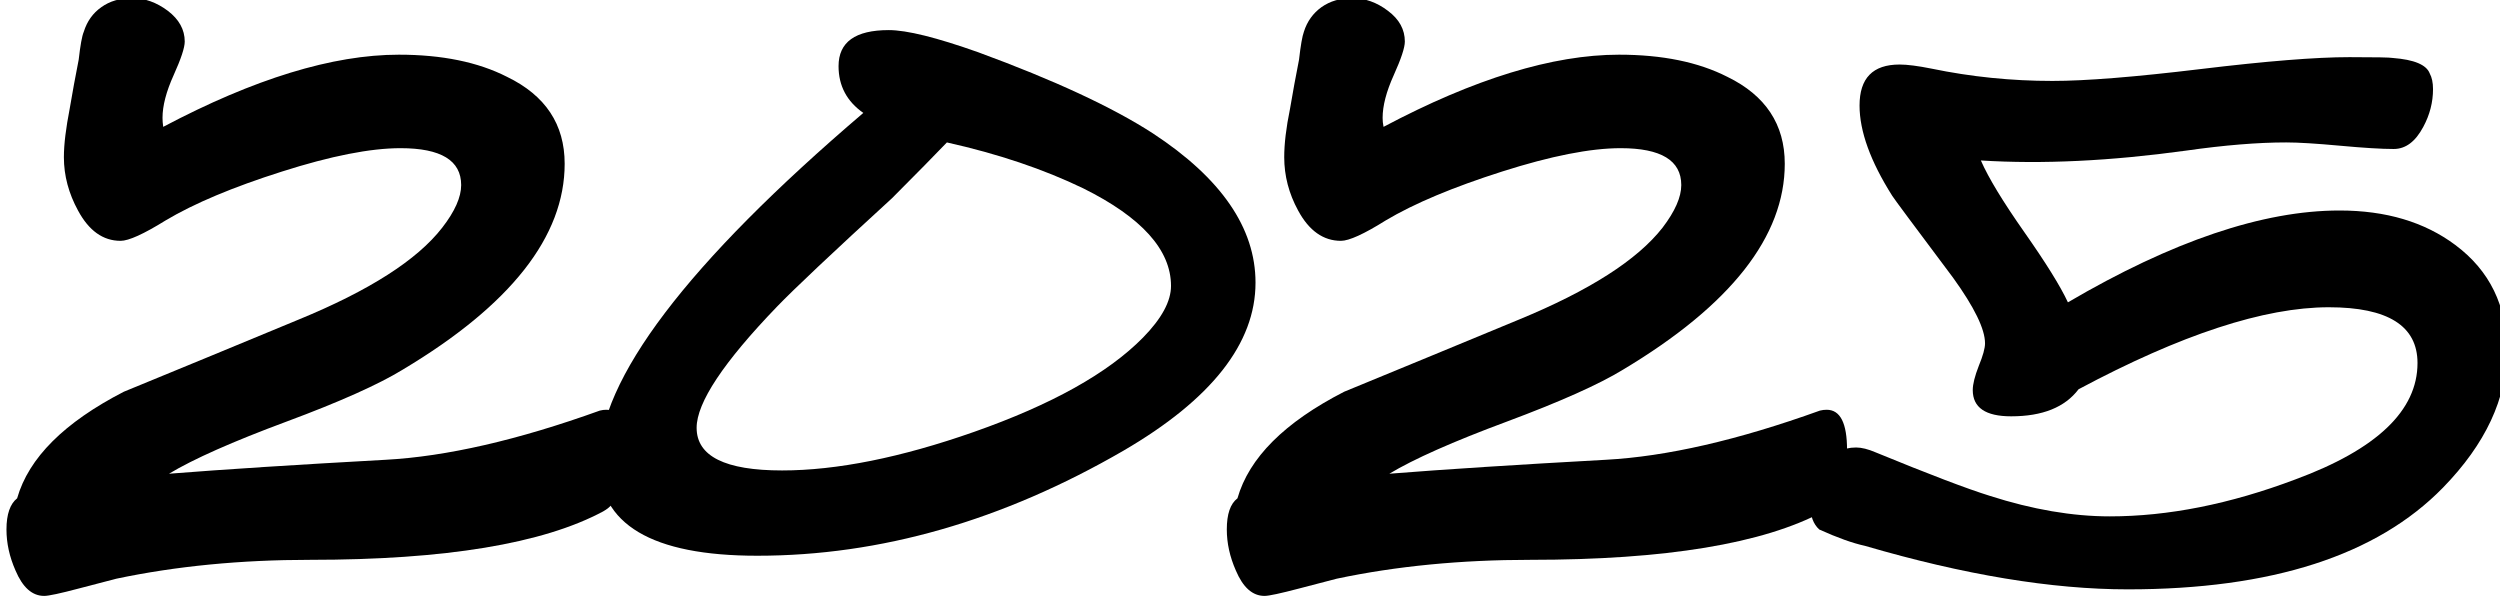 <?xml version="1.0" encoding="UTF-8" standalone="no"?>
<!DOCTYPE svg PUBLIC "-//W3C//DTD SVG 1.1//EN" "http://www.w3.org/Graphics/SVG/1.1/DTD/svg11.dtd">
<svg width="100%" height="100%" viewBox="0 0 744 178" version="1.1" xmlns="http://www.w3.org/2000/svg" xmlns:xlink="http://www.w3.org/1999/xlink" xml:space="preserve" xmlns:serif="http://www.serif.com/" style="fill-rule:evenodd;clip-rule:evenodd;stroke-linejoin:round;stroke-miterlimit:2;">
    <g transform="matrix(1,0,0,1,-10063.2,-3328.87)">
        <g transform="matrix(0.689,0,0,0.367,2919.92,1958.2)">
            <path d="M10501.6,4188.76C10471.6,4188.76 10443.7,4193.86 10417.9,4204.05C10417,4204.5 10411.6,4207.16 10401.6,4212.03C10393.6,4216.02 10388.6,4218.02 10386.7,4218.02C10381.5,4218.02 10377.4,4211.15 10374.3,4197.4C10371.7,4186.32 10370.4,4175.24 10370.4,4164.16C10370.4,4151.74 10372,4143.32 10375,4138.89C10380,4106.08 10395.4,4077.27 10421.1,4052.44C10446.4,4032.94 10471.6,4013.43 10496.6,3993.93C10527.1,3970.43 10547.8,3945.61 10558.6,3919.45C10564.1,3906.15 10566.8,3894.62 10566.8,3884.87C10566.8,3864.92 10558.1,3854.95 10540.6,3854.95C10527.6,3854.95 10510.5,3861.27 10489.4,3873.9C10468.2,3886.53 10451.5,3899.72 10439.2,3913.47C10429.7,3924.55 10423.2,3930.09 10419.7,3930.09C10412.1,3930.09 10406,3921.89 10401.3,3905.49C10397.3,3891.74 10395.2,3877.34 10395.2,3862.26C10395.2,3851.62 10396.1,3838.55 10397.7,3823.03C10398.9,3809.73 10400.2,3796.43 10401.6,3783.13C10402.3,3771.61 10403,3764.07 10403.8,3760.53C10405.2,3752.1 10407.7,3745.45 10411.4,3740.58C10415,3735.7 10419.5,3733.26 10424.7,3733.26C10430.1,3733.26 10435.2,3736.7 10440.1,3743.57C10444.9,3750.44 10447.4,3758.75 10447.4,3768.5C10447.4,3773.38 10445.8,3782.47 10442.6,3795.77C10439.4,3809.07 10437.8,3820.59 10437.8,3830.35C10437.8,3832.56 10437.9,3835 10438.1,3837.66C10477.4,3798.65 10511.3,3779.14 10539.9,3779.14C10558.5,3779.14 10574.1,3785.13 10586.6,3797.1C10603.2,3812.17 10611.5,3835.66 10611.5,3867.58C10611.5,3926.54 10588.2,3982.18 10541.6,4034.49C10531.2,4046.46 10514.5,4060.53 10491.3,4076.71C10468.1,4092.89 10451.2,4106.97 10440.6,4118.94C10464.5,4115.39 10495.7,4111.62 10534.2,4107.63C10560.4,4104.97 10591.3,4091.68 10626.7,4067.74C10627.6,4067.29 10628.6,4067.07 10629.5,4067.07C10635.4,4067.07 10638.4,4077.93 10638.4,4099.65C10638.4,4125.81 10635,4142.43 10628.1,4149.53C10602.1,4175.68 10559.9,4188.76 10501.6,4188.76Z" style="fill-rule:nonzero;"/>
        </g>
        <g transform="matrix(0.689,0,0,0.367,2919.92,1958.2)">
            <path d="M10694.7,4185.44C10649.1,4185.44 10626.3,4159.94 10626.3,4108.96C10626.3,4042.47 10664.4,3948.26 10740.5,3826.36C10733.4,3817.05 10729.8,3804.41 10729.8,3788.45C10729.8,3768.95 10737,3759.2 10751.5,3759.2C10759.3,3759.2 10772.1,3765.18 10790.1,3777.15C10822.9,3799.76 10848.1,3821.7 10865.6,3842.98C10895.1,3879.33 10909.9,3919.67 10909.9,3964C10909.9,4013.21 10890.9,4058.65 10852.8,4100.32C10800.6,4157.06 10747.9,4185.44 10694.7,4185.44ZM10873.4,3966.66C10873.4,3937.4 10860.7,3911.03 10835.5,3887.53C10818.4,3872.02 10798.8,3859.6 10776.6,3850.29C10771.4,3860.49 10763.5,3875.56 10752.9,3895.51C10727.1,3939.84 10710.6,3969.1 10703.3,3983.29C10680.1,4028.5 10668.5,4061.31 10668.5,4081.7C10668.5,4104.75 10680.8,4116.28 10705.4,4116.28C10729,4116.28 10756.7,4105.86 10788.3,4085.03C10821.9,4062.86 10846.2,4037.37 10861.3,4008.56C10869.4,3993.04 10873.4,3979.08 10873.4,3966.66Z" style="fill-rule:nonzero;"/>
        </g>
        <g transform="matrix(0.689,0,0,0.367,2919.92,1958.2)">
            <path d="M11028.6,4188.76C10998.6,4188.76 10970.7,4193.86 10945,4204.05C10944,4204.5 10938.6,4207.16 10928.7,4212.03C10920.6,4216.02 10915.7,4218.02 10913.8,4218.02C10908.6,4218.02 10904.5,4211.15 10901.4,4197.4C10898.8,4186.32 10897.5,4175.24 10897.5,4164.16C10897.5,4151.74 10899,4143.32 10902.1,4138.89C10907.1,4106.08 10922.4,4077.27 10948.2,4052.44C10973.5,4032.94 10998.6,4013.43 11023.7,3993.93C11054.1,3970.43 11074.8,3945.61 11085.7,3919.45C11091.1,3906.15 11093.8,3894.62 11093.8,3884.87C11093.8,3864.92 11085.1,3854.95 11067.6,3854.95C11054.6,3854.95 11037.5,3861.27 11016.4,3873.9C10995.3,3886.53 10978.5,3899.72 10966.2,3913.47C10956.8,3924.55 10950.3,3930.09 10946.8,3930.09C10939.2,3930.09 10933,3921.89 10928.3,3905.49C10924.3,3891.74 10922.3,3877.34 10922.3,3862.26C10922.3,3851.62 10923.1,3838.55 10924.8,3823.03C10926,3809.73 10927.3,3796.43 10928.7,3783.13C10929.4,3771.61 10930.1,3764.07 10930.8,3760.53C10932.2,3752.1 10934.8,3745.45 10938.4,3740.58C10942.1,3735.7 10946.5,3733.26 10951.7,3733.26C10957.1,3733.26 10962.3,3736.7 10967.1,3743.57C10972,3750.44 10974.4,3758.75 10974.4,3768.5C10974.4,3773.38 10972.8,3782.47 10969.6,3795.77C10966.4,3809.07 10964.8,3820.59 10964.8,3830.35C10964.8,3832.56 10964.9,3835 10965.2,3837.66C11004.4,3798.65 11038.3,3779.14 11066.9,3779.14C11085.6,3779.14 11101.2,3785.13 11113.7,3797.1C11130.2,3812.17 11138.5,3835.66 11138.5,3867.58C11138.5,3926.54 11115.2,3982.18 11068.7,4034.49C11058.3,4046.46 11041.5,4060.53 11018.4,4076.71C10995.2,4092.89 10978.3,4106.97 10967.7,4118.94C10991.5,4115.39 11022.7,4111.62 11061.2,4107.63C11087.5,4104.97 11118.3,4091.68 11153.7,4067.74C11154.7,4067.29 11155.6,4067.07 11156.6,4067.07C11162.5,4067.07 11165.4,4077.93 11165.4,4099.65C11165.4,4125.81 11162,4142.43 11155.2,4149.53C11129.2,4175.68 11087,4188.76 11028.6,4188.76Z" style="fill-rule:nonzero;"/>
        </g>
        <g transform="matrix(0.689,0,0,0.367,2919.92,1958.2)">
            <path d="M11286.7,4212.7C11253.8,4212.7 11216,4200.95 11173.2,4177.45C11167.8,4175.24 11161.2,4170.81 11153.4,4164.16C11150.8,4159.72 11149.5,4153.07 11149.5,4144.21C11149.5,4132.68 11151.3,4122.04 11155,4112.29C11158.6,4102.54 11163.4,4097.66 11169.3,4097.66C11171.7,4097.66 11174.5,4098.99 11177.8,4101.65C11200.8,4119.38 11217.2,4131.13 11227.1,4136.89C11245.5,4147.98 11262.8,4153.52 11278.9,4153.52C11304.1,4153.52 11330.8,4143.54 11359,4123.59C11394.2,4099.21 11411.8,4067.74 11411.8,4029.17C11411.8,3999.02 11399,3983.95 11373.5,3983.95C11345.6,3983.95 11309.6,4006.12 11265.4,4050.45C11259.5,4065.08 11249.8,4072.39 11236.3,4072.39C11225.2,4072.39 11219.7,4065.3 11219.7,4051.11C11219.7,4046.24 11220.6,4039.7 11222.3,4031.5C11224.1,4023.3 11225,4017.2 11225,4013.21C11225,4001.68 11220.4,3983.95 11211.2,3960.01C11194.4,3917.9 11185.6,3895.73 11184.9,3893.52C11175.5,3865.59 11170.8,3841.21 11170.8,3820.37C11170.8,3798.21 11176.5,3787.12 11188.1,3787.12C11191.4,3787.12 11196,3788.23 11201.9,3790.45C11219,3797.1 11236.3,3800.42 11254.1,3800.42C11268.5,3800.42 11289.8,3797.21 11318.2,3790.78C11346.6,3784.35 11367.9,3781.14 11382.4,3781.14C11393.7,3781.14 11400,3781.36 11401.1,3781.8C11410.4,3783.13 11415.7,3787.35 11417.1,3794.44C11418,3797.54 11418.5,3801.75 11418.5,3807.07C11418.5,3817.71 11417.1,3827.91 11414.3,3837.66C11410.9,3849.63 11406.7,3855.61 11401.5,3855.61C11396.3,3855.61 11388.6,3854.73 11378.3,3852.95C11368,3851.18 11360.3,3850.29 11355.1,3850.29C11342.8,3850.29 11328.4,3852.51 11311.8,3856.94C11279.2,3865.37 11249.7,3868.03 11223.2,3864.92C11226.5,3879.11 11232.8,3898.5 11242,3923.11C11251.2,3947.71 11257.5,3966.66 11260.8,3979.96C11305.9,3930.31 11345,3905.49 11378.1,3905.49C11398.2,3905.49 11414.8,3914.8 11428.1,3933.41C11443,3954.25 11450.4,3982.84 11450.4,4019.19C11450.4,4057.76 11441.2,4094.78 11422.8,4130.24C11394.2,4185.21 11348.8,4212.7 11286.7,4212.7Z" style="fill-rule:nonzero;"/>
        </g>
    </g>
</svg>
